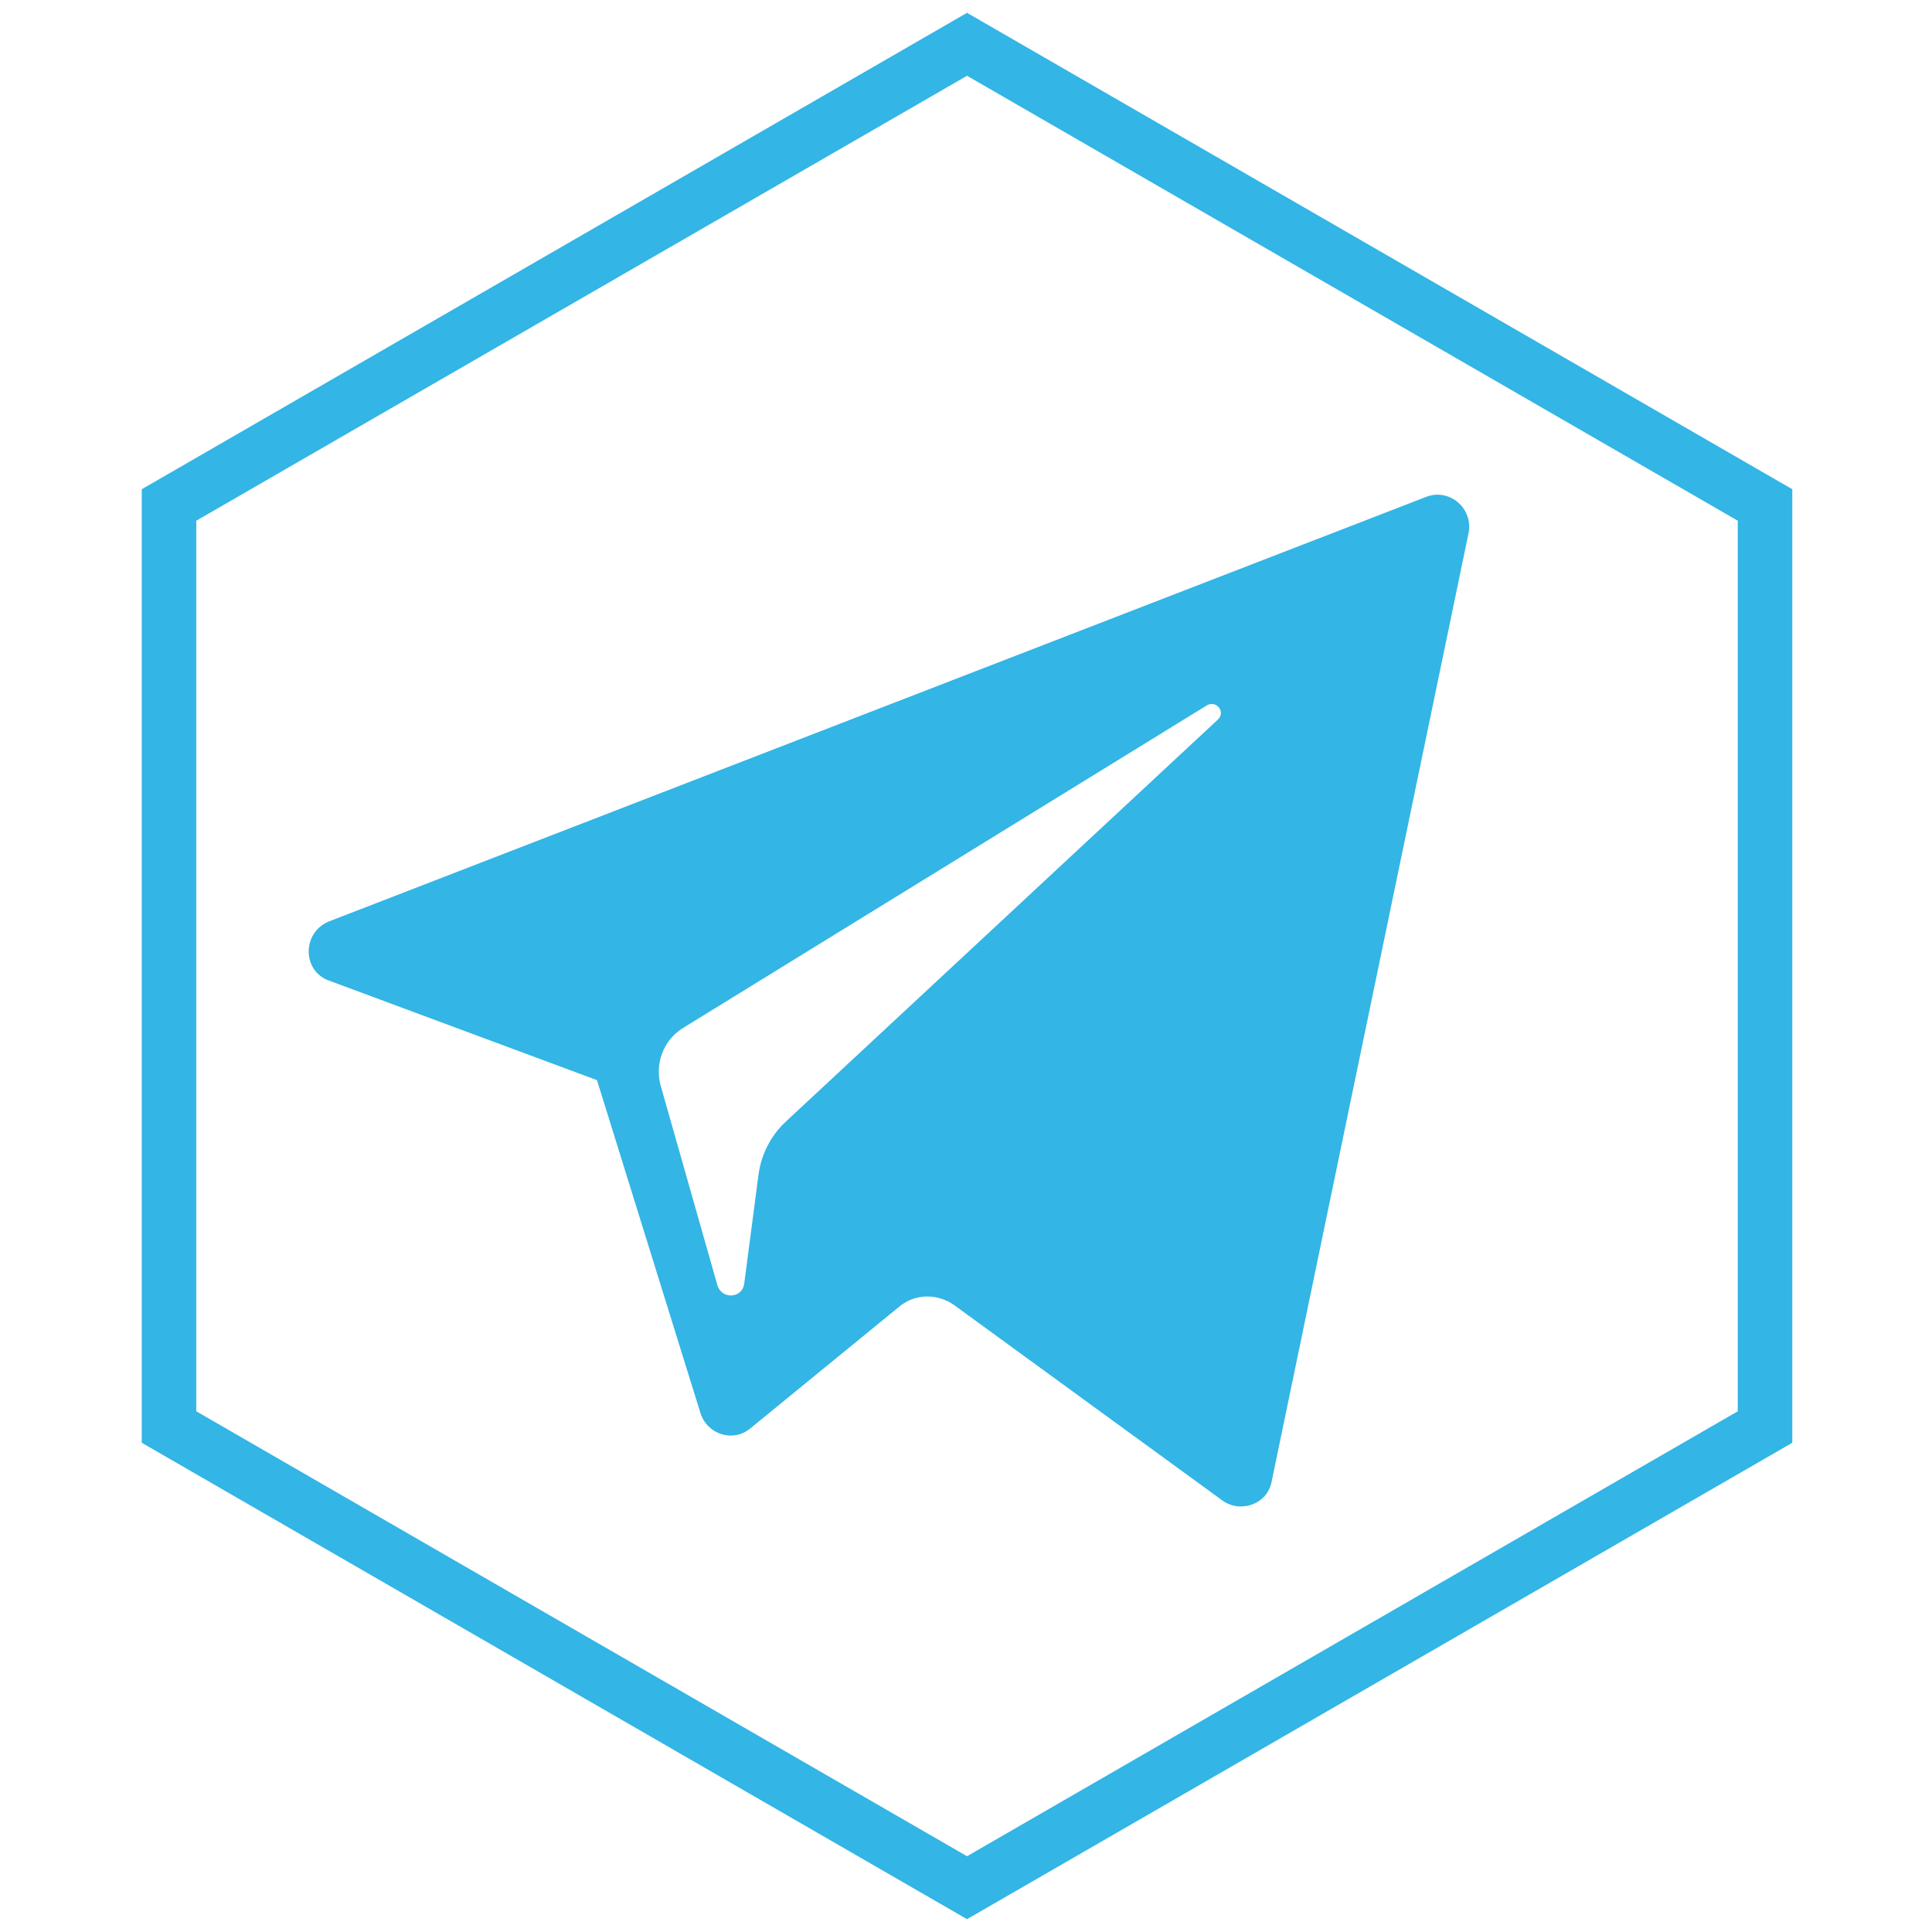 <?xml version="1.0" encoding="utf-8"?>
<!-- Generator: Adobe Illustrator 19.2.0, SVG Export Plug-In . SVG Version: 6.00 Build 0)  -->
<svg version="1.1" id="Слой_1" xmlns="http://www.w3.org/2000/svg" xmlns:xlink="http://www.w3.org/1999/xlink" x="0px" y="0px"
	 viewBox="0 0 283.5 283.5" style="enable-background:new 0 0 283.5 283.5;" xml:space="preserve">
<style type="text/css">
	.st0{display:none;}
	.st1{fill:none;stroke:#33B5E5;stroke-width:8;stroke-miterlimit:10;}
	.st2{fill:#33B5E5;}
</style>
<rect x="-3.3" y="-2.9" class="st0" width="290.4" height="290.4"/>
<polygon class="st1" points="141.9,277 24.8,209.4 24.8,74.1 141.9,6.5 259,74.1 259,209.4 "/>
<g id="XMLID_496_">
	<path id="XMLID_497_" class="st2" d="M48.3,143.9l39.3,14.6l15.2,48.9c1,3.1,4.8,4.3,7.3,2.2l21.9-17.9c2.3-1.9,5.6-1.9,8-0.2
		l39.4,28.7c2.7,1.9,6.6,0.5,7.2-2.8l28.9-139.2c0.7-3.6-2.8-6.6-6.2-5.3L48.3,135.2C44.3,136.8,44.3,142.5,48.3,143.9z
		 M100.3,150.8l76.8-47.3c1.4-0.8,2.8,1,1.6,2.1l-63.3,58.9c-2.2,2-3.7,4.8-4.1,7.9l-2.1,16c-0.3,2.1-3.2,2.3-3.9,0.3l-8.3-29.2
		C96,156.2,97.3,152.6,100.3,150.8z"/>
</g>
</svg>
